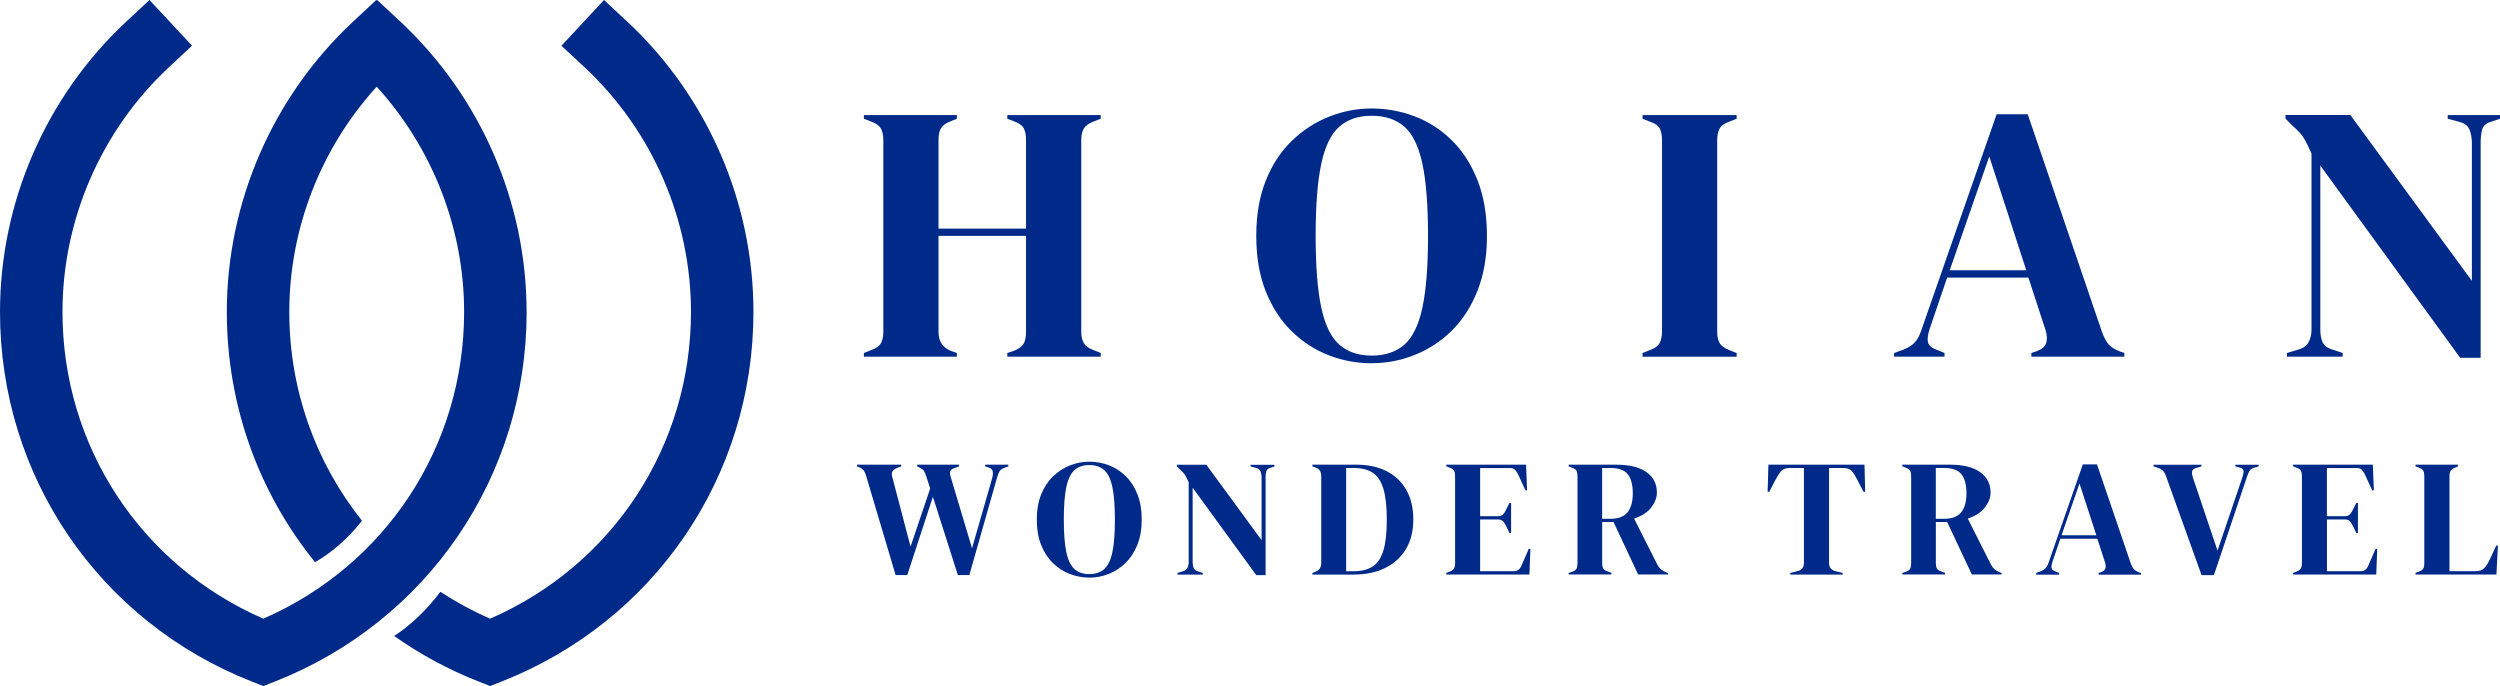 <?xml version="1.0" encoding="UTF-8"?><svg id="Layer_2" xmlns="http://www.w3.org/2000/svg" viewBox="0 0 524.55 143.95"><defs><style>.cls-1{fill:#002a8a;}</style></defs><g id="Layer_1-2"><g><path class="cls-1" d="M131.53,4.47l-4.8-4.47-8.93,9.6,4.8,4.46c14.22,13.24,22.38,31.97,22.38,51.39,0,28.19-16.45,53.17-42.14,64.36-3.68-1.6-7.17-3.5-10.45-5.64-2.42,3.28-6.04,6.94-9.69,9.27,5.42,3.82,11.35,7.05,17.74,9.56l2.4,.94,2.4-.94c32.1-12.63,52.85-43.07,52.85-77.56,0-23.04-9.68-45.27-26.56-60.98Z"/><path class="cls-1" d="M110.49,65.45c0-23.04-9.68-45.27-26.56-60.98l-4.8-4.47-.09,.09-.09-.09-4.8,4.47c-16.88,15.71-26.56,37.94-26.56,60.98,0,19.67,6.76,38.01,18.51,52.5,3.22-1.8,6.94-4.91,9.85-8.7-9.69-12.14-15.25-27.42-15.25-43.8,0-17.48,6.63-34.4,18.34-47.26,11.7,12.86,18.34,29.78,18.34,47.26,0,28.19-16.45,53.17-42.14,64.36C29.56,118.62,13.11,93.64,13.11,65.45c0-19.42,8.16-38.14,22.38-51.39l4.8-4.47L31.36,0l-4.8,4.47C9.68,20.18,0,42.41,0,65.45c0,34.48,20.74,64.92,52.85,77.56l2.4,.94,2.4-.94c32.1-12.63,52.85-43.07,52.85-77.56Z"/></g><g><g><path class="cls-1" d="M181.26,74.84v-.77l1.54-.62c1.03-.36,1.7-.84,2.04-1.46,.33-.61,.5-1.41,.5-2.38V29.44c0-1.02-.17-1.84-.5-2.46-.33-.61-1.01-1.1-2.04-1.46l-1.54-.61v-.77h19.51v.77l-1.31,.54c-.97,.36-1.64,.83-2,1.42-.36,.59-.54,1.4-.54,2.42v18.67h18.36V29.29c0-1.02-.17-1.83-.5-2.42-.33-.59-1.01-1.06-2.04-1.42l-1.38-.54v-.77h19.59v.77l-1.54,.61c-.97,.36-1.64,.85-2,1.46-.36,.61-.54,1.43-.54,2.46v40.17c0,.97,.18,1.77,.54,2.38,.36,.61,1.03,1.1,2,1.46l1.54,.62v.77h-19.59v-.77l1.38-.46c1.02-.41,1.7-.91,2.04-1.5,.33-.59,.5-1.39,.5-2.42v-20.2h-18.36v20.2c0,1.9,.85,3.2,2.54,3.92l1.31,.46v.77h-19.51Z"/><path class="cls-1" d="M287.8,76.22c-3.12,0-6.13-.56-9.03-1.69-2.89-1.13-5.48-2.8-7.76-5.03-2.28-2.23-4.08-5.01-5.42-8.33-1.33-3.33-2-7.22-2-11.68s.67-8.27,2-11.6c1.33-3.33,3.15-6.11,5.45-8.33,2.31-2.23,4.9-3.92,7.8-5.07,2.89-1.15,5.88-1.73,8.95-1.73s6.13,.55,9.03,1.65c2.89,1.1,5.48,2.77,7.76,4.99,2.28,2.23,4.08,5.02,5.41,8.37s2,7.26,2,11.71-.67,8.21-2,11.56c-1.33,3.35-3.14,6.14-5.41,8.37-2.28,2.23-4.87,3.92-7.76,5.07-2.89,1.15-5.9,1.73-9.03,1.73Zm0-1.61c2.82,0,5.1-.76,6.84-2.27,1.74-1.51,3.01-4.1,3.8-7.76,.79-3.66,1.19-8.69,1.19-15.09s-.4-11.51-1.19-15.17c-.8-3.66-2.06-6.25-3.8-7.76-1.74-1.51-4.02-2.27-6.84-2.27s-5.02,.76-6.76,2.27c-1.74,1.51-3.01,4.1-3.8,7.76-.79,3.66-1.19,8.72-1.19,15.17s.4,11.43,1.19,15.09c.79,3.66,2.06,6.25,3.8,7.76,1.74,1.51,3.99,2.27,6.76,2.27Z"/><path class="cls-1" d="M344.64,74.84v-.77l1.54-.62c1.03-.36,1.7-.84,2.04-1.46,.33-.61,.5-1.43,.5-2.46V29.44c0-1.02-.15-1.84-.46-2.46-.31-.61-1-1.1-2.08-1.46l-1.54-.61v-.77h19.74v.77l-1.54,.61c-1.03,.36-1.7,.85-2.04,1.46s-.5,1.43-.5,2.46v40.1c0,1.03,.17,1.83,.5,2.42,.33,.59,1.01,1.09,2.04,1.5l1.54,.62v.77h-19.74Z"/><path class="cls-1" d="M397.42,74.84v-.77l1.92-.69c1.03-.41,1.82-.91,2.38-1.5,.56-.59,1.02-1.42,1.38-2.5l15.83-45.4h6.53l15.59,45.7c.41,1.13,.87,1.99,1.38,2.57,.51,.59,1.31,1.09,2.38,1.5l.92,.31v.77h-19.51v-.77l1.15-.38c1.08-.41,1.73-.99,1.96-1.73,.23-.74,.19-1.62-.12-2.65l-3.61-11.06h-17.05l-3.69,10.83c-.36,1.13-.48,2.02-.35,2.69,.13,.67,.73,1.2,1.8,1.61l1.69,.69v.77h-10.6Zm11.68-18.13h16.05l-7.76-23.89-8.3,23.89Z"/><path class="cls-1" d="M479.84,74.84v-.77l2.54-.77c.92-.25,1.59-.76,2-1.5s.62-1.63,.62-2.65V32.21c-.56-1.23-1.01-2.15-1.34-2.77-.33-.61-.7-1.14-1.11-1.58-.41-.43-.97-.98-1.69-1.65l-1.31-1.31v-.77h13.6l25.5,34.8V29.98c0-1.02-.17-1.95-.5-2.77-.33-.82-1.01-1.36-2.04-1.61l-2.53-.69v-.77h10.98v.77l-2.07,.69c-.92,.31-1.49,.84-1.69,1.61-.2,.77-.31,1.66-.31,2.69v45.17h-4.3l-29.34-40.33v34.41c0,1.03,.15,1.9,.46,2.61,.31,.72,.95,1.23,1.92,1.54l2.31,.77v.77h-11.68Z"/></g><g><path class="cls-1" d="M187.92,120.67l-6.18-20.79c-.16-.54-.34-.93-.52-1.17-.19-.24-.51-.47-.98-.68l-.42-.18v-.35h9.26v.35l-.73,.28c-.54,.21-.9,.47-1.08,.77-.19,.3-.2,.72-.03,1.26l3.81,14.53,4.12-12.19-.8-2.48c-.16-.49-.31-.86-.45-1.12s-.37-.47-.7-.63l-.77-.42v-.35h8.77v.35l-1.08,.42c-.47,.16-.73,.4-.79,.72-.06,.31,0,.72,.16,1.2l4.44,14.85,4.19-14.57c.16-.56,.22-1.05,.17-1.47-.05-.42-.34-.72-.87-.91l-.73-.24v-.35h4.86v.35l-.91,.35c-.47,.16-.79,.42-.98,.77-.19,.35-.35,.78-.49,1.29l-5.8,20.4h-2.41l-5.24-16.42-5.38,16.42h-2.41Z"/><path class="cls-1" d="M228.55,121.19c-1.42,0-2.79-.26-4.11-.77-1.32-.51-2.49-1.28-3.53-2.29s-1.86-2.28-2.46-3.79c-.61-1.51-.91-3.28-.91-5.31s.3-3.76,.91-5.27c.61-1.51,1.43-2.78,2.48-3.79,1.05-1.01,2.23-1.78,3.55-2.31,1.32-.52,2.67-.79,4.07-.79s2.79,.25,4.11,.75,2.49,1.26,3.53,2.27c1.04,1.01,1.86,2.28,2.46,3.81,.61,1.52,.91,3.3,.91,5.33s-.3,3.73-.91,5.26c-.61,1.53-1.43,2.79-2.46,3.81-1.04,1.01-2.21,1.78-3.53,2.31s-2.68,.79-4.11,.79Zm0-.73c1.28,0,2.32-.34,3.11-1.03,.79-.69,1.37-1.86,1.73-3.53,.36-1.66,.54-3.95,.54-6.86s-.18-5.23-.54-6.9c-.36-1.66-.94-2.84-1.73-3.53-.79-.69-1.83-1.03-3.11-1.03s-2.28,.34-3.07,1.03-1.37,1.86-1.73,3.53c-.36,1.67-.54,3.97-.54,6.9s.18,5.2,.54,6.86c.36,1.67,.94,2.84,1.73,3.53,.79,.69,1.82,1.03,3.07,1.03Z"/><path class="cls-1" d="M247.07,120.56v-.35l1.15-.35c.42-.12,.72-.34,.91-.68,.19-.34,.28-.74,.28-1.2v-16.8c-.26-.56-.46-.98-.61-1.26-.15-.28-.32-.52-.51-.72-.19-.2-.44-.45-.77-.75l-.59-.59v-.35h6.18l11.6,15.83v-13.17c0-.46-.08-.88-.23-1.26-.15-.37-.46-.62-.93-.73l-1.15-.31v-.35h5v.35l-.94,.31c-.42,.14-.67,.38-.77,.73-.09,.35-.14,.76-.14,1.22v20.54h-1.96l-13.35-18.34v15.65c0,.47,.07,.86,.21,1.19,.14,.33,.43,.56,.87,.7l1.05,.35v.35h-5.31Z"/><path class="cls-1" d="M275.37,120.56v-.35l.73-.28c.74-.3,1.12-.9,1.12-1.78v-18.24c0-.93-.37-1.52-1.12-1.78l-.73-.28v-.35h9.22c2.47,0,4.59,.46,6.38,1.38,1.78,.92,3.16,2.24,4.12,3.95,.97,1.71,1.45,3.77,1.45,6.17s-.52,4.53-1.57,6.25c-1.05,1.72-2.51,3.04-4.38,3.95s-4.08,1.36-6.62,1.36h-8.59Zm7.09-.7h1.5c1.68,0,3.03-.33,4.05-1,1.02-.66,1.77-1.78,2.25-3.35,.48-1.57,.72-3.73,.72-6.48s-.24-4.91-.72-6.48c-.48-1.57-1.22-2.69-2.22-3.35s-2.32-1-3.95-1h-1.64v21.66Z"/><path class="cls-1" d="M303.46,120.56v-.35l.8-.31c.4-.16,.67-.38,.82-.65,.15-.27,.23-.63,.23-1.1v-18.24c0-.46-.06-.83-.19-1.1s-.41-.48-.85-.65l-.8-.31v-.35h16.73l.21,5.38h-.35l-1.5-3.28c-.21-.42-.43-.76-.66-1.01s-.58-.38-1.05-.38h-6.29v10.1h3.74c.46,0,.82-.12,1.06-.37s.46-.58,.65-1l.7-1.4h.35v6.29h-.35l-.7-1.47c-.21-.42-.43-.75-.66-1-.23-.24-.58-.37-1.05-.37h-3.74v10.86h7.06c.47,0,.83-.12,1.08-.37,.26-.24,.47-.59,.63-1.03l1.43-3.28h.35l-.21,5.38h-17.43Z"/><path class="cls-1" d="M329.14,120.56v-.35l.73-.24c.47-.16,.77-.38,.91-.65,.14-.27,.21-.65,.21-1.14v-18.27c0-.46-.07-.83-.19-1.1-.13-.27-.41-.48-.86-.65l-.8-.31v-.35h9.99c2.75,0,4.86,.52,6.32,1.55,1.47,1.04,2.2,2.47,2.2,4.31,0,1.03-.38,2.05-1.15,3.07-.77,1.03-1.98,1.82-3.63,2.38l4.86,9.64c.21,.4,.45,.72,.72,.96,.27,.24,.62,.46,1.07,.65l.45,.17v.31h-6.25l-5.17-11.01h-2.38v8.63c0,.44,.07,.8,.21,1.08,.14,.28,.43,.49,.87,.63l.84,.31v.35h-8.94Zm7.02-11.7h1.68c1.68,0,2.89-.45,3.63-1.35,.75-.9,1.12-2.23,1.12-4s-.35-3.13-1.05-4c-.7-.87-1.87-1.31-3.53-1.31h-1.85v10.66Z"/><path class="cls-1" d="M375.64,120.56v-.35l1.43-.35c.96-.21,1.43-.79,1.43-1.75v-19.91h-2.97c-.86,0-1.48,.23-1.85,.68s-.77,1.08-1.19,1.87l-1.26,2.44h-.35l.17-5.69h20.16l.14,5.69h-.35l-1.26-2.44c-.4-.79-.78-1.42-1.15-1.87s-.99-.68-1.85-.68h-2.97v19.91c0,.96,.48,1.54,1.43,1.75l1.43,.35v.35h-11.01Z"/><path class="cls-1" d="M399.15,120.56v-.35l.73-.24c.47-.16,.77-.38,.91-.65,.14-.27,.21-.65,.21-1.14v-18.27c0-.46-.07-.83-.19-1.1-.13-.27-.41-.48-.86-.65l-.8-.31v-.35h9.99c2.75,0,4.86,.52,6.32,1.55,1.47,1.04,2.2,2.47,2.2,4.31,0,1.03-.38,2.05-1.15,3.07-.77,1.03-1.98,1.82-3.63,2.38l4.86,9.64c.21,.4,.45,.72,.72,.96,.27,.24,.62,.46,1.07,.65l.45,.17v.31h-6.25l-5.17-11.01h-2.38v8.63c0,.44,.07,.8,.21,1.08,.14,.28,.43,.49,.87,.63l.84,.31v.35h-8.94Zm7.02-11.7h1.68c1.68,0,2.89-.45,3.63-1.35,.75-.9,1.12-2.23,1.12-4s-.35-3.13-1.05-4c-.7-.87-1.87-1.31-3.53-1.31h-1.85v10.66Z"/><path class="cls-1" d="M427.24,120.56v-.35l.87-.31c.47-.19,.83-.41,1.08-.68,.26-.27,.47-.65,.63-1.13l7.2-20.65h2.97l7.09,20.79c.19,.51,.4,.9,.63,1.17,.23,.27,.59,.49,1.08,.68l.42,.14v.35h-8.87v-.35l.52-.17c.49-.19,.79-.45,.89-.79,.1-.34,.09-.74-.05-1.2l-1.64-5.03h-7.76l-1.68,4.93c-.16,.51-.22,.92-.16,1.22,.06,.3,.33,.55,.82,.73l.77,.31v.35h-4.82Zm5.31-8.25h7.3l-3.53-10.86-3.77,10.86Z"/><path class="cls-1" d="M461.93,120.67l-7.48-20.82c-.16-.47-.38-.83-.65-1.1-.27-.27-.63-.47-1.1-.61l-.84-.28v-.35h10.06v.35l-1.08,.31c-.54,.14-.83,.38-.89,.73-.06,.35,0,.78,.16,1.29l5.17,15.34,5.21-15.37c.19-.53,.27-.98,.26-1.33-.01-.35-.28-.59-.82-.73l-.91-.24v-.35h4.89v.35l-.94,.28c-.44,.12-.76,.32-.94,.61s-.36,.67-.52,1.14l-6.99,20.79h-2.59Z"/><path class="cls-1" d="M481.14,120.56v-.35l.8-.31c.4-.16,.67-.38,.82-.65,.15-.27,.23-.63,.23-1.1v-18.24c0-.46-.07-.83-.19-1.1s-.41-.48-.86-.65l-.8-.31v-.35h16.73l.21,5.38h-.35l-1.5-3.28c-.21-.42-.43-.76-.66-1.01s-.58-.38-1.05-.38h-6.29v10.1h3.74c.47,0,.82-.12,1.07-.37s.46-.58,.65-1l.7-1.4h.35v6.29h-.35l-.7-1.47c-.21-.42-.43-.75-.66-1-.23-.24-.58-.37-1.05-.37h-3.74v10.86h7.06c.47,0,.83-.12,1.08-.37s.47-.59,.63-1.03l1.43-3.28h.35l-.21,5.38h-17.43Z"/><path class="cls-1" d="M506.82,120.56v-.35l.73-.28c.49-.19,.8-.41,.93-.68,.13-.27,.19-.63,.19-1.1v-18.24c0-.46-.07-.84-.21-1.12-.14-.28-.44-.5-.91-.66l-.73-.28v-.35h8.91v.35l-.63,.28c-.44,.16-.75,.39-.91,.68s-.24,.67-.24,1.13v19.91h5.38c.86,0,1.5-.21,1.9-.63,.41-.42,.8-1.03,1.17-1.82l1.36-2.93h.35l-.31,6.08h-16.98Z"/></g></g></g></svg>
